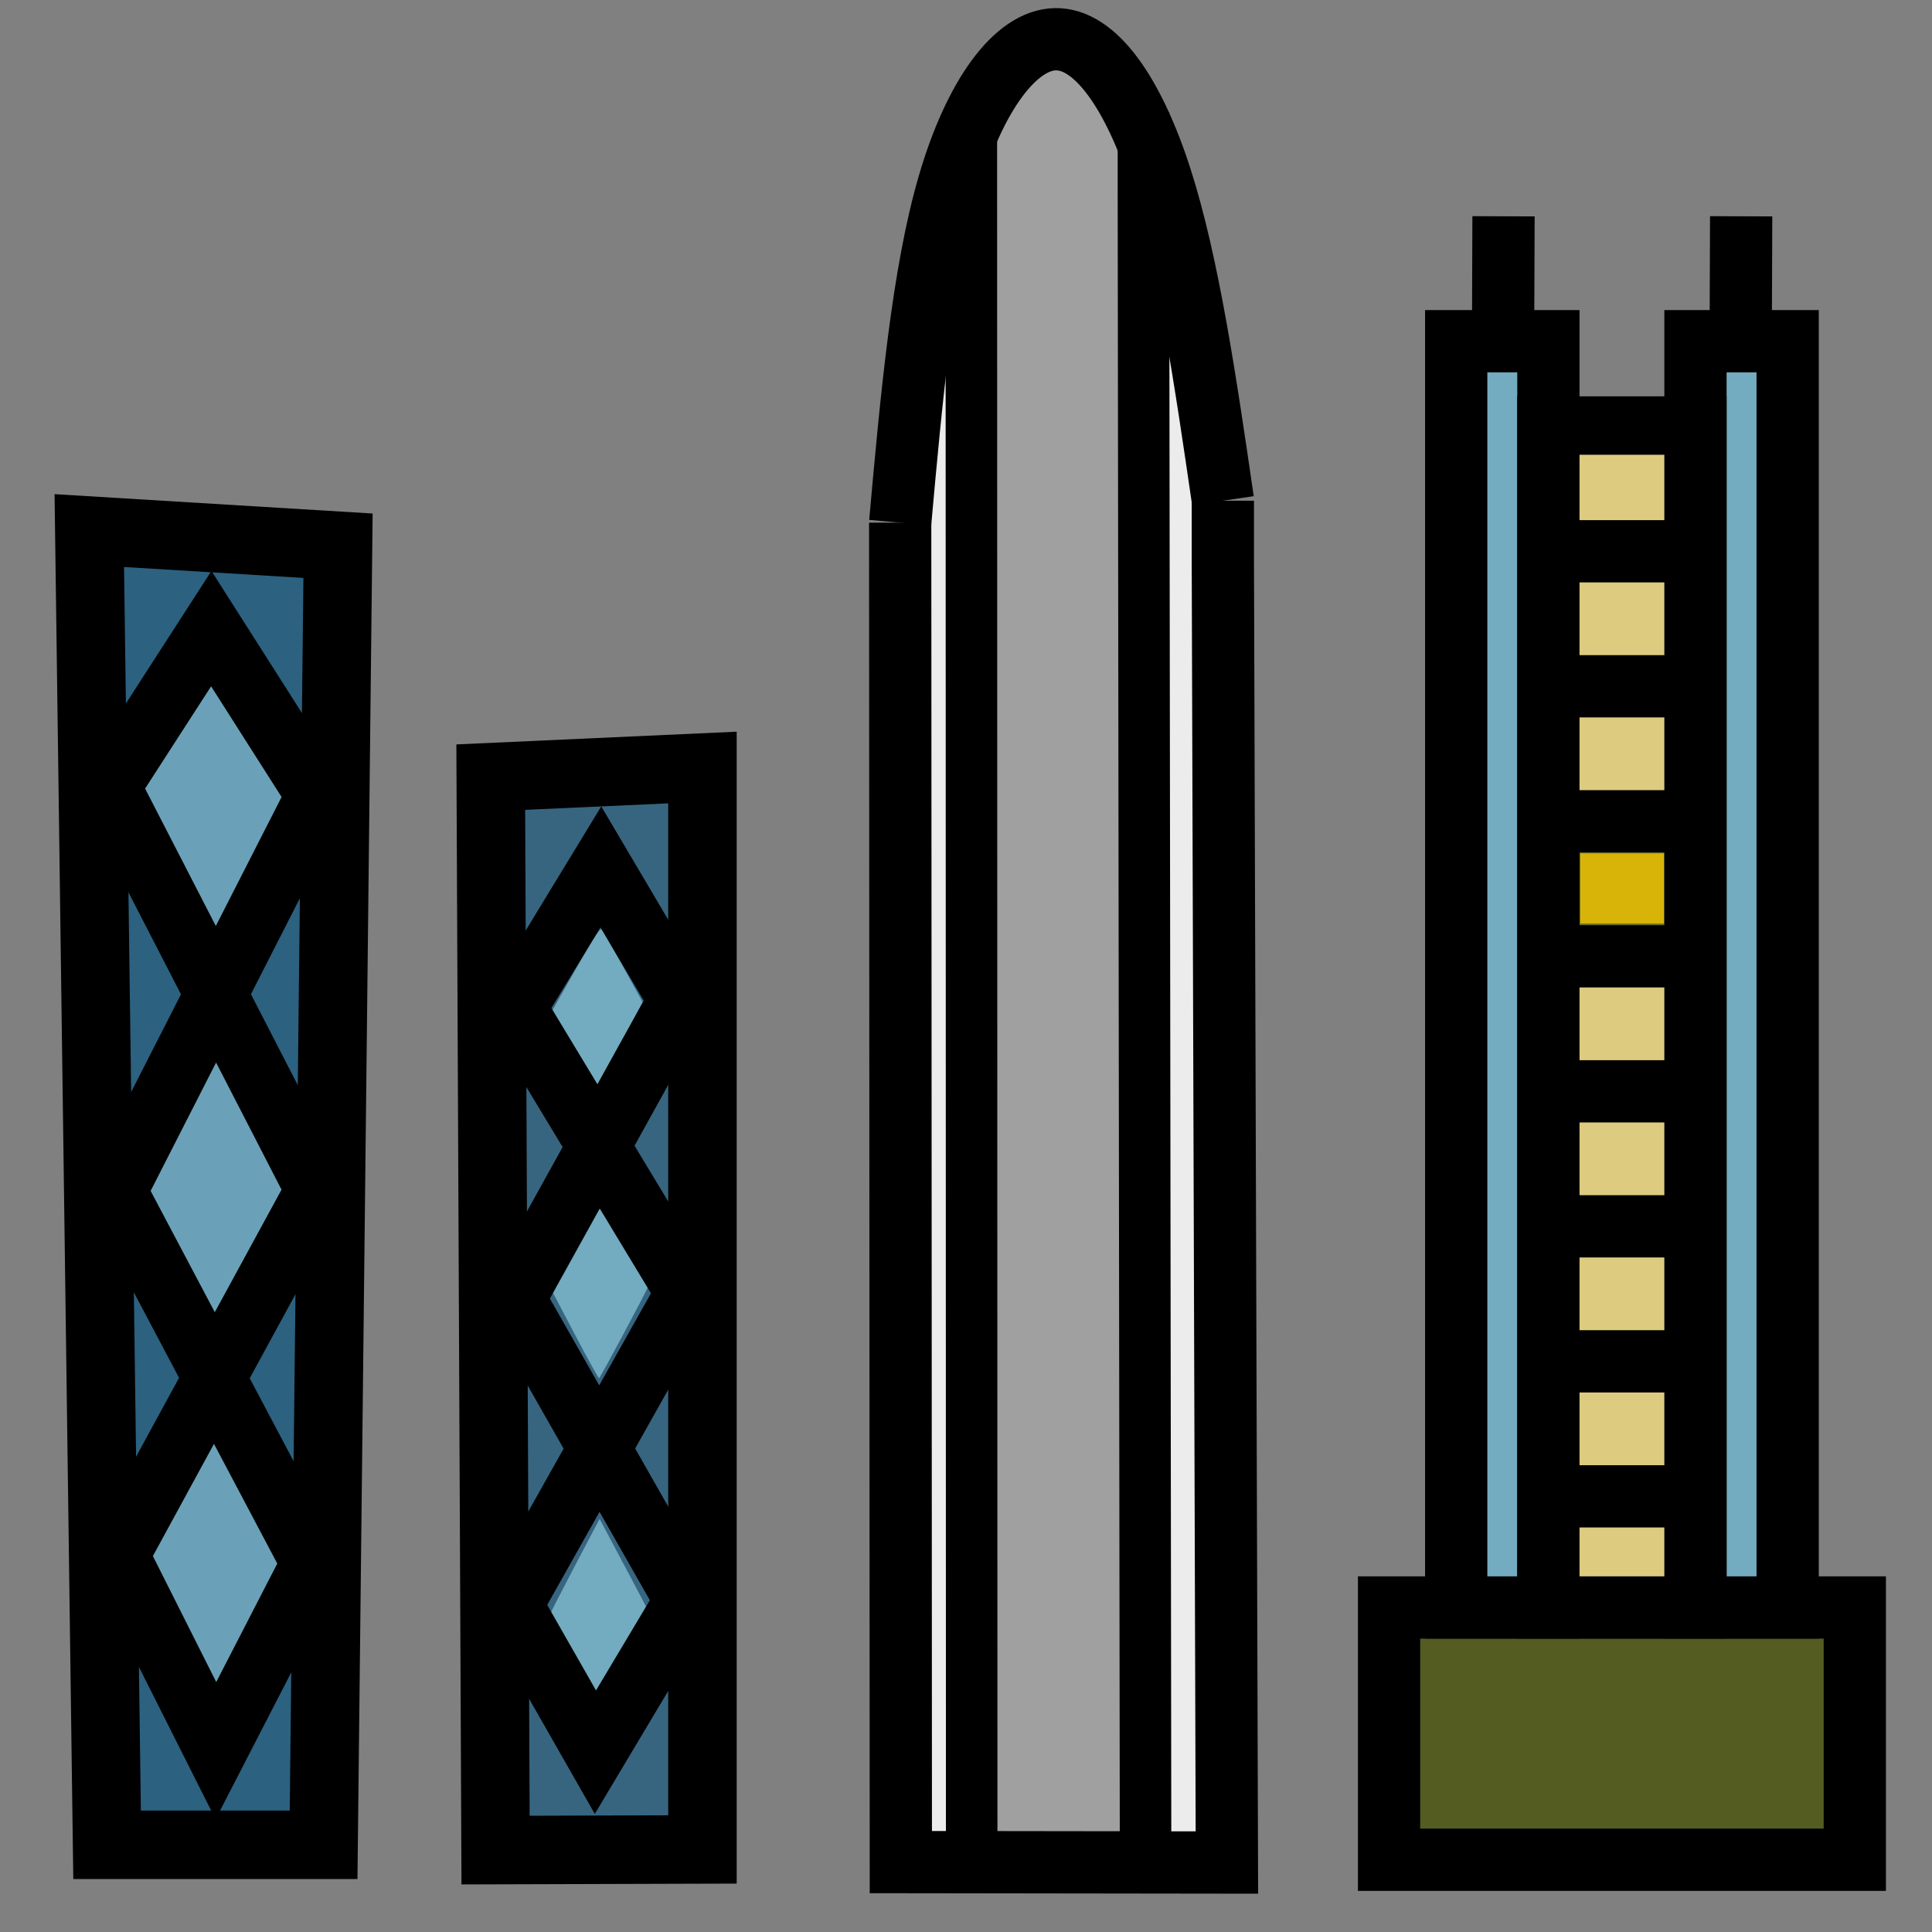 <?xml version="1.0" encoding="UTF-8" standalone="no"?>
<!-- Created with Inkscape (http://www.inkscape.org/) -->

<svg
   xmlns:dc="http://purl.org/dc/elements/1.1/"
   xmlns:cc="http://creativecommons.org/ns#"
   xmlns:rdf="http://www.w3.org/1999/02/22-rdf-syntax-ns#"
   xmlns:svg="http://www.w3.org/2000/svg"
   xmlns="http://www.w3.org/2000/svg"
   xmlns:sodipodi="http://sodipodi.sourceforge.net/DTD/sodipodi-0.dtd"
   xmlns:inkscape="http://www.inkscape.org/namespaces/inkscape"
   width="256"
   height="256"
   viewBox="0 0 67.733 67.733"
   version="1.1"
   id="svg8"
   inkscape:version="0.92.4 (5da689c313, 2019-01-14)"
   sodipodi:docname="shenzhen_skyline.svg">
  <rect x="0" y="0" width="67.733" height="67.733" fill="#808080" stroke="none"/>
  <defs
     id="defs2">
    <inkscape:path-effect
       effect="bspline"
       id="path-effect842"
       is_visible="true"
       weight="33.333"
       steps="2"
       helper_size="0"
       apply_no_weight="true"
       apply_with_weight="true"
       only_selected="false" />
    <clipPath
       clipPathUnits="userSpaceOnUse"
       id="clipPath920">
      <rect
         style="fill:#0000ff;fill-rule:evenodd;stroke-width:1.114"
         id="rect922"
         width="78.176"
         height="20.981"
         x="31.276"
         y="353.329" />
    </clipPath>
  </defs>
  <sodipodi:namedview
     id="base"
     pagecolor="#ffffff"
     bordercolor="#666666"
     borderopacity="1.0"
     inkscape:pageopacity="0.0"
     inkscape:pageshadow="2"
     inkscape:zoom="2.8"
     inkscape:cx="115.79082"
     inkscape:cy="130.89373"
     inkscape:document-units="mm"
     inkscape:current-layer="layer1"
     showgrid="false"
     units="px"
     inkscape:window-width="1920"
     inkscape:window-height="986"
     inkscape:window-x="-11"
     inkscape:window-y="-11"
     inkscape:window-maximized="1" />
  <g
     inkscape:label="Layer 1"
     inkscape:groupmode="layer"
     id="layer1"
     transform="translate(0,-229.267)">
    <g
       id="g1098"
       transform="translate(1.058,-0.529)">
      <rect
         style="fill:#2c6180;fill-opacity:0.867;fill-rule:nonzero;stroke-width:0.171"
         id="rect1112-2"
         width="6.747"
         height="36.444"
         x="16.484"
         y="257.316" />
      <rect
         style="fill:#2c6180;fill-opacity:1;fill-rule:nonzero;stroke-width:0.189"
         id="rect1112"
         width="6.831"
         height="44.049"
         x="3.036"
         y="249.554" />
      <path
         style="fill:#73abc0;fill-opacity:1;stroke:none;stroke-width:0.069"
         d="m 19.075,266.559 -0.761,-1.352 0.827,-1.457 c 0.625,-1.101 0.845,-1.436 0.901,-1.37 0.041,0.048 0.379,0.641 0.752,1.319 l 0.678,1.232 -0.777,1.493 c -0.427,0.821 -0.796,1.492 -0.819,1.491 -0.023,-0.001 -0.384,-0.611 -0.803,-1.355 z"
         id="path1106"
         inkscape:connector-curvature="0" />
      <path
         style="fill:#73abc0;fill-opacity:1;stroke:none;stroke-width:0.069"
         d="m 19.082,276.553 -0.821,-1.559 0.847,-1.628 c 0.466,-0.895 0.851,-1.634 0.856,-1.641 0.023,-0.035 1.741,3.072 1.726,3.123 -0.04,0.145 -1.711,3.268 -1.747,3.266 -0.023,-8.4e-4 -0.41,-0.703 -0.862,-1.561 z"
         id="path1108"
         inkscape:connector-curvature="0" />
      <path
         style="fill:#73abc0;fill-opacity:1;stroke:none;stroke-width:0.069"
         d="m 19.012,288.042 c -0.451,-0.842 -0.812,-1.571 -0.8,-1.62 0.011,-0.049 0.41,-0.828 0.886,-1.732 l 0.865,-1.643 0.855,1.607 c 0.47,0.884 0.855,1.617 0.855,1.629 0,0.026 -1.655,2.999 -1.766,3.172 -0.063,0.098 -0.211,-0.136 -0.896,-1.413 z"
         id="path1110"
         inkscape:connector-curvature="0" />
      <path
         sodipodi:nodetypes="ccccc"
         inkscape:connector-curvature="0"
         id="path826"
         d="m 2.073,248.397 0.623,46.075 h 7.591 l 0.506,-45.544 z"
         style="fill:none;stroke:#000000;stroke-width:2.401;stroke-linecap:butt;stroke-linejoin:miter;stroke-miterlimit:4;stroke-dasharray:none;stroke-opacity:1" />
      <path
         sodipodi:nodetypes="ccccc"
         inkscape:connector-curvature="0"
         id="path828"
         d="m 16.147,257.041 7.422,-0.337 v 37.931 l -7.253,0.022 z"
         style="fill:none;stroke:#000000;stroke-width:2.401;stroke-linecap:butt;stroke-linejoin:miter;stroke-miterlimit:4;stroke-dasharray:none;stroke-opacity:1" />
      <path
         sodipodi:nodetypes="ccccccccc"
         inkscape:connector-curvature="0"
         id="path832"
         d="m 19.816,291.224 -2.944,-5.158 6.155,-10.949 -6.031,-9.982 3.011,-4.946 2.76,4.67 -5.799,10.47 6.02,10.583 z"
         style="fill:none;stroke:#000000;stroke-width:2.183;stroke-linecap:butt;stroke-linejoin:miter;stroke-miterlimit:4;stroke-dasharray:none;stroke-opacity:1" />
      <path
         sodipodi:nodetypes="ccccccccc"
         inkscape:connector-curvature="0"
         id="path830"
         d="m 6.511,291.172 -3.441,-6.843 6.977,-12.811 -7.278,-14.137 3.58,-5.546 3.721,5.843 -7.077,13.878 6.901,13.049 z"
         style="fill:#73abc0;fill-opacity:0.867;fill-rule:evenodd;stroke:#000000;stroke-width:2.183;stroke-linecap:butt;stroke-linejoin:miter;stroke-miterlimit:4;stroke-dasharray:none;stroke-opacity:1" />
    </g>
    <g
       id="g857"
       transform="translate(21.068,2.356)"
       style="stroke-width:2.183;stroke-miterlimit:4;stroke-dasharray:none">
      <path
         style="fill:#ececec;stroke:none;stroke-width:0.893;stroke-miterlimit:4;stroke-dasharray:none"
         d="m 10.934,265.538 v -26.264 l 1.8,-0.881 c 2.455,-1.202 4.115,-1.146 6.733,0.227 l 2.114,1.108 v 26.036 26.036 h -5.323 -5.323 z"
         id="path1348-4"
         inkscape:connector-curvature="0" />
      <path
         style="fill:#a0a0a0;stroke:none;stroke-width:0.627"
         d="M 13.851,261.135 V 229.932 l 0.746,-1.047 c 1.017,-1.428 1.704,-1.361 2.789,0.27 l 0.876,1.317 v 30.933 30.933 h -2.205 -2.205 z"
         id="path1348"
         inkscape:connector-curvature="0" />
      <path
         sodipodi:nodetypes="cccccc"
         inkscape:connector-curvature="0"
         id="path834"
         d="m 10.491,245.235 0.023,46.958 11.431,0.015 -0.136,-43.778 -0.006,-1.863 v -2.102"
         style="fill:none;stroke:#000000;stroke-width:2.183;stroke-linecap:butt;stroke-linejoin:miter;stroke-miterlimit:4;stroke-dasharray:none;stroke-opacity:1" />
      <path
         sodipodi:nodetypes="ccccc"
         transform="matrix(1.5,0,0,1.5,-8.077,-134.922)"
         inkscape:original-d="m 12.37872,253.43826 c 0.261618,-2.90416 0.523049,-5.80803 0.784304,-8.71172 0.957879,-1.28453 1.915679,-2.56902 2.873148,-3.85313 0.890959,1.24671 1.782061,2.49425 2.672695,3.74178 0.404107,2.76973 0.808016,5.53949 1.211776,8.3096"
         inkscape:path-effect="#path-effect842"
         inkscape:connector-curvature="0"
         id="path840"
         d="m 12.379,253.438 c 0.261,-2.904 0.523,-5.808 1.133,-7.902 0.61,-2.094 1.567,-3.379 2.492,-3.397 0.924,-0.019 1.815,1.229 2.463,3.237 0.647,2.009 1.051,4.778 1.455,7.548"
         style="fill:none;stroke:#000000;stroke-width:1.455;stroke-linecap:butt;stroke-linejoin:miter;stroke-miterlimit:4;stroke-dasharray:none;stroke-opacity:1" />
      <path
         sodipodi:nodetypes="cccccc"
         inkscape:connector-curvature="0"
         id="path834-8"
         d="m 12.986,231.834 0.012,60.269 6.096,0.019 -0.072,-56.188 -0.003,-2.391 v -2.698"
         style="fill:none;stroke:#000000;stroke-width:1.806;stroke-linecap:butt;stroke-linejoin:miter;stroke-miterlimit:4;stroke-dasharray:none;stroke-opacity:1" />
    </g>
    <g
       id="g1092"
       transform="matrix(0.9,0,0,0.9,-39.951,-58.558)"
       style="stroke-width:2.425;stroke-miterlimit:4;stroke-dasharray:none">
      <path
         style="fill:#ffe680;fill-opacity:0.733;stroke:none;stroke-width:1.396;stroke-miterlimit:4;stroke-dasharray:none"
         d="m 104.631,359.402 v -23.02 h 2.902 2.902 v 23.02 23.021 h -2.902 -2.902 z"
         id="path1367-4"
         inkscape:connector-curvature="0" />
      <path
         style="fill:#444f00;fill-opacity:0.733;stroke:none;stroke-width:0.373"
         d="m 105.36,354.428 v -2.042 h 2.422 2.422 v 2.042 2.042 h -2.422 -2.422 z"
         id="path1369"
         inkscape:connector-curvature="0" />
      <rect
         y="382.423"
         x="98.499"
         height="9.827"
         width="18.143"
         id="rect935"
         style="fill:#455001;fill-opacity:0.733;fill-rule:evenodd;stroke:#000000;stroke-width:2.425;stroke-miterlimit:4;stroke-dasharray:none;stroke-opacity:1" />
      <rect
         y="333.097"
         x="101.115"
         height="49.326"
         width="3.591"
         id="rect937"
         style="fill:#73abc0;fill-opacity:1;fill-rule:evenodd;stroke:#000000;stroke-width:2.425;stroke-miterlimit:4;stroke-dasharray:none;stroke-opacity:1" />
      <rect
         y="333.097"
         x="110.435"
         height="49.326"
         width="3.591"
         id="rect937-9"
         style="fill:#73abc0;fill-opacity:1;fill-rule:evenodd;stroke:#000000;stroke-width:2.425;stroke-miterlimit:4;stroke-dasharray:none;stroke-opacity:1" />
      <rect
         y="336.382"
         x="104.631"
         height="46.116"
         width="5.878"
         id="rect937-9-8"
         style="fill:none;fill-rule:evenodd;stroke:#000000;stroke-width:2.276;stroke-miterlimit:4;stroke-dasharray:none;stroke-opacity:1" />
      <path
         inkscape:connector-curvature="0"
         id="path969"
         d="m 112.199,332.509 0.016,-4.278"
         style="fill:none;stroke:#000000;stroke-width:2.425;stroke-linecap:butt;stroke-linejoin:miter;stroke-miterlimit:4;stroke-dasharray:none;stroke-opacity:1" />
      <path
         inkscape:connector-curvature="0"
         id="path971"
         d="m 105.062,357.058 h 5.729 v 0"
         style="fill:none;stroke:#000000;stroke-width:2.425;stroke-linecap:butt;stroke-linejoin:miter;stroke-miterlimit:4;stroke-dasharray:none;stroke-opacity:1" />
      <path
         inkscape:connector-curvature="0"
         id="path971-9"
         d="m 105.062,362.317 h 5.729 v 0"
         style="fill:none;stroke:#000000;stroke-width:2.425;stroke-linecap:butt;stroke-linejoin:miter;stroke-miterlimit:4;stroke-dasharray:none;stroke-opacity:1" />
      <path
         inkscape:connector-curvature="0"
         id="path971-9-6"
         d="m 105.062,367.576 h 5.729 v 0"
         style="fill:none;stroke:#000000;stroke-width:2.425;stroke-linecap:butt;stroke-linejoin:miter;stroke-miterlimit:4;stroke-dasharray:none;stroke-opacity:1" />
      <path
         inkscape:connector-curvature="0"
         id="path971-9-6-4"
         d="m 105.062,372.835 h 5.729 v 0"
         style="fill:none;stroke:#000000;stroke-width:2.425;stroke-linecap:butt;stroke-linejoin:miter;stroke-miterlimit:4;stroke-dasharray:none;stroke-opacity:1" />
      <path
         inkscape:connector-curvature="0"
         id="path971-9-6-24"
         d="m 105.062,341.28 h 5.729 v 0"
         style="fill:none;stroke:#000000;stroke-width:2.425;stroke-linecap:butt;stroke-linejoin:miter;stroke-miterlimit:4;stroke-dasharray:none;stroke-opacity:1" />
      <path
         inkscape:connector-curvature="0"
         id="path971-9-6-0"
         d="m 105.062,346.539 h 5.729 v 0"
         style="fill:none;stroke:#000000;stroke-width:2.425;stroke-linecap:butt;stroke-linejoin:miter;stroke-miterlimit:4;stroke-dasharray:none;stroke-opacity:1" />
      <path
         inkscape:connector-curvature="0"
         id="path971-9-6-3"
         d="m 105.062,351.798 h 5.729 v 0"
         style="fill:none;stroke:#000000;stroke-width:2.425;stroke-linecap:butt;stroke-linejoin:miter;stroke-miterlimit:4;stroke-dasharray:none;stroke-opacity:1" />
      <path
         inkscape:connector-curvature="0"
         id="path971-9-6-4-6"
         d="m 105.062,378.094 h 5.729 v 0"
         style="fill:none;stroke:#000000;stroke-width:2.425;stroke-linecap:butt;stroke-linejoin:miter;stroke-miterlimit:4;stroke-dasharray:none;stroke-opacity:1" />
      <path
         style="fill:#ffcc00;fill-opacity:0.733;stroke:none;stroke-width:0.866"
         d="m 211.395,119.716 v -4.643 h 5.536 5.536 v 4.643 4.643 h -5.536 -5.536 z"
         id="path1367"
         inkscape:connector-curvature="0"
         transform="matrix(0.294,0,0,0.294,43.802,319.218)" />
      <path
         inkscape:connector-curvature="0"
         id="path969-3"
         d="m 102.942,332.509 0.016,-4.278"
         style="fill:none;stroke:#000000;stroke-width:2.425;stroke-linecap:butt;stroke-linejoin:miter;stroke-miterlimit:4;stroke-dasharray:none;stroke-opacity:1" />
    </g>
  </g>
</svg>
